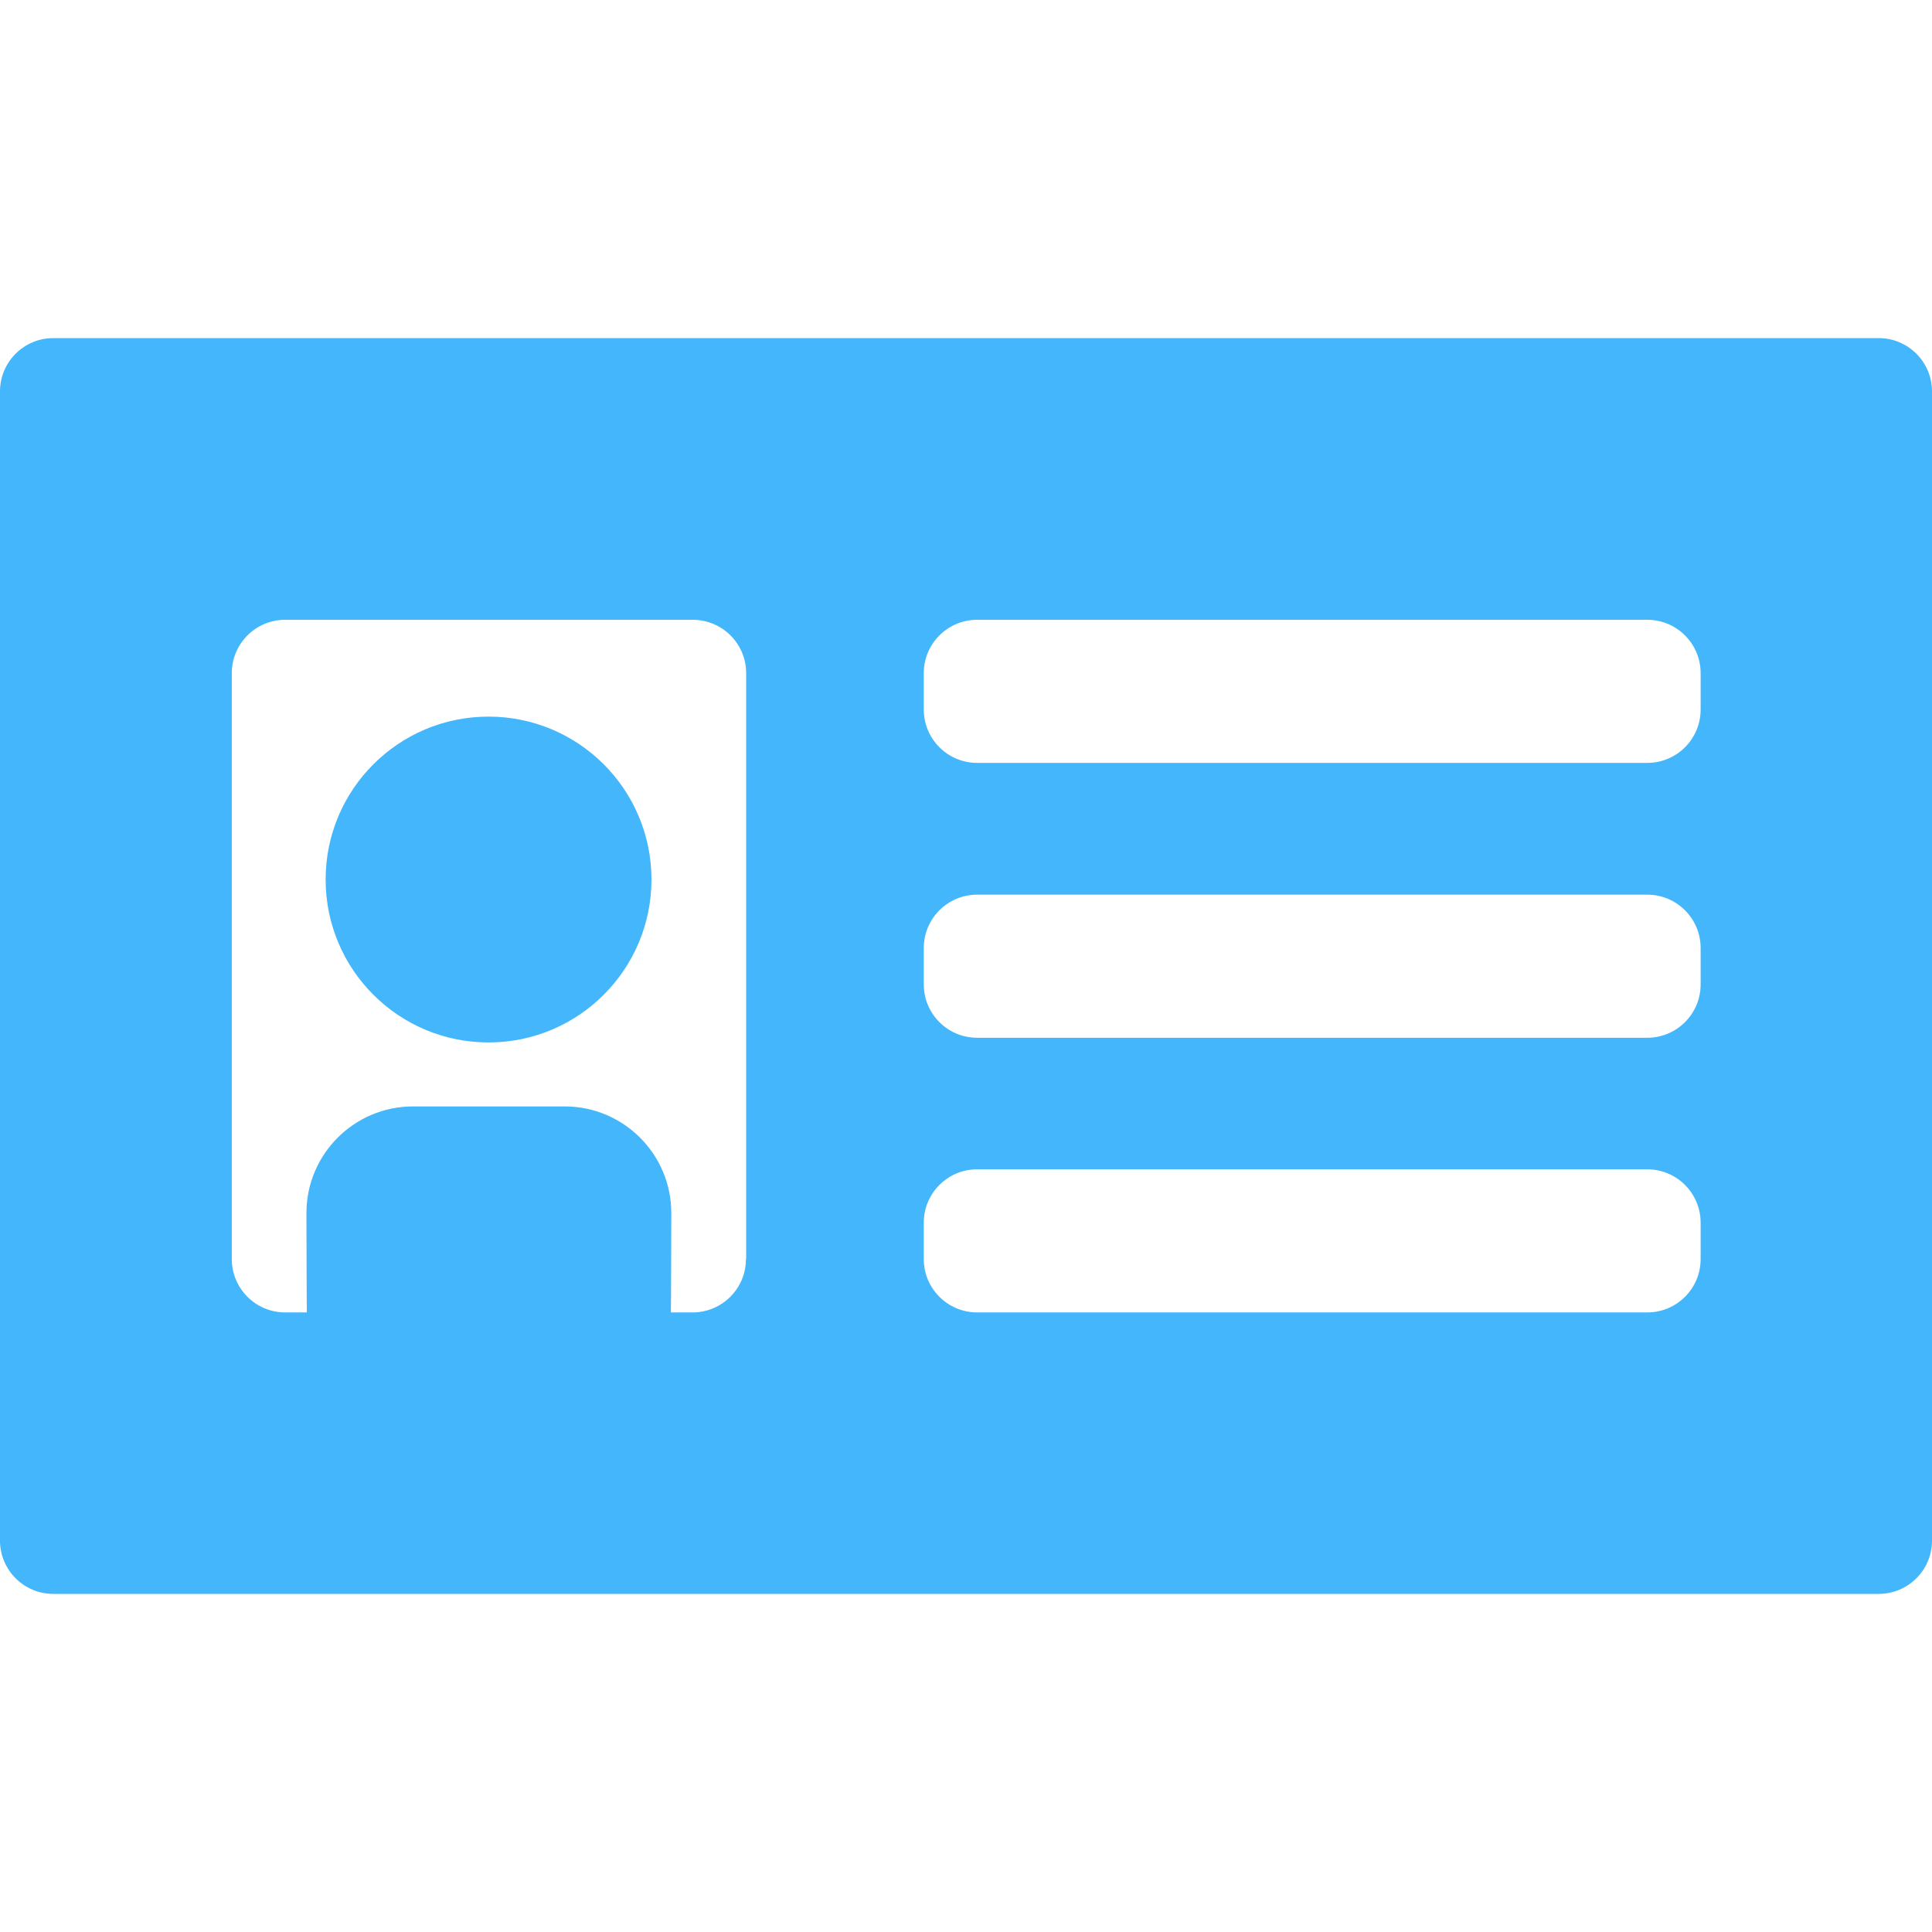 <?xml version="1.0" encoding="iso-8859-1"?>
<!-- Generator: Adobe Illustrator 16.0.0, SVG Export Plug-In . SVG Version: 6.00 Build 0)  -->
<!DOCTYPE svg PUBLIC "-//W3C//DTD SVG 1.1//EN" "http://www.w3.org/Graphics/SVG/1.1/DTD/svg11.dtd">
<svg xmlns="http://www.w3.org/2000/svg" xmlns:xlink="http://www.w3.org/1999/xlink" version="1.1" id="Capa_1" x="0px" y="0px" width="512px" height="512px" viewBox="0 0 906 906" style="enable-background:new 0 0 906 906;" xml:space="preserve">
<g>
	<g>
		<path d="M881,158.55H25c-13.8,0-25,11.2-25,25v538.9c0,13.8,11.2,25,25,25h856c13.8,0,25-11.2,25-25v-538.9    C906,169.75,894.8,158.55,881,158.55z M349.8,590.45c0,13.8-11.2,25-25,25h-10.2c0.101-1.7,0.2-46.601,0.2-46.601    c0-27.6-22.399-50-50-50h-71.1c-27.6,0-50,22.4-50,50c0,0,0.1,44.9,0.2,46.601h-10.2c-13.8,0-25-11.2-25-25v-274.8    c0-13.8,11.2-25,25-25h191.2c13.8,0,25,11.2,25,25v274.8H349.8z M797.5,590.45c0,13.8-11.2,25-25,25H458.2c-13.8,0-25-11.2-25-25    V573.35c0-13.8,11.2-25,25-25h314.3c13.8,0,25,11.2,25,25V590.45z M797.5,461.649c0,13.801-11.2,25-25,25H458.2    c-13.8,0-25-11.199-25-25v-17.1c0-13.8,11.2-25,25-25h314.3c13.8,0,25,11.2,25,25V461.649z M797.5,332.75c0,13.8-11.2,25-25,25    H458.2c-13.8,0-25-11.2-25-25v-17.1c0-13.8,11.2-25,25-25h314.3c13.8,0,25,11.2,25,25V332.75z" fill="#44b6fb"/>
		<circle cx="229.1" cy="412.45" r="76.4" fill="#44b6fb"/>
	</g>
</g>
<g>
</g>
<g>
</g>
<g>
</g>
<g>
</g>
<g>
</g>
<g>
</g>
<g>
</g>
<g>
</g>
<g>
</g>
<g>
</g>
<g>
</g>
<g>
</g>
<g>
</g>
<g>
</g>
<g>
</g>
</svg>
